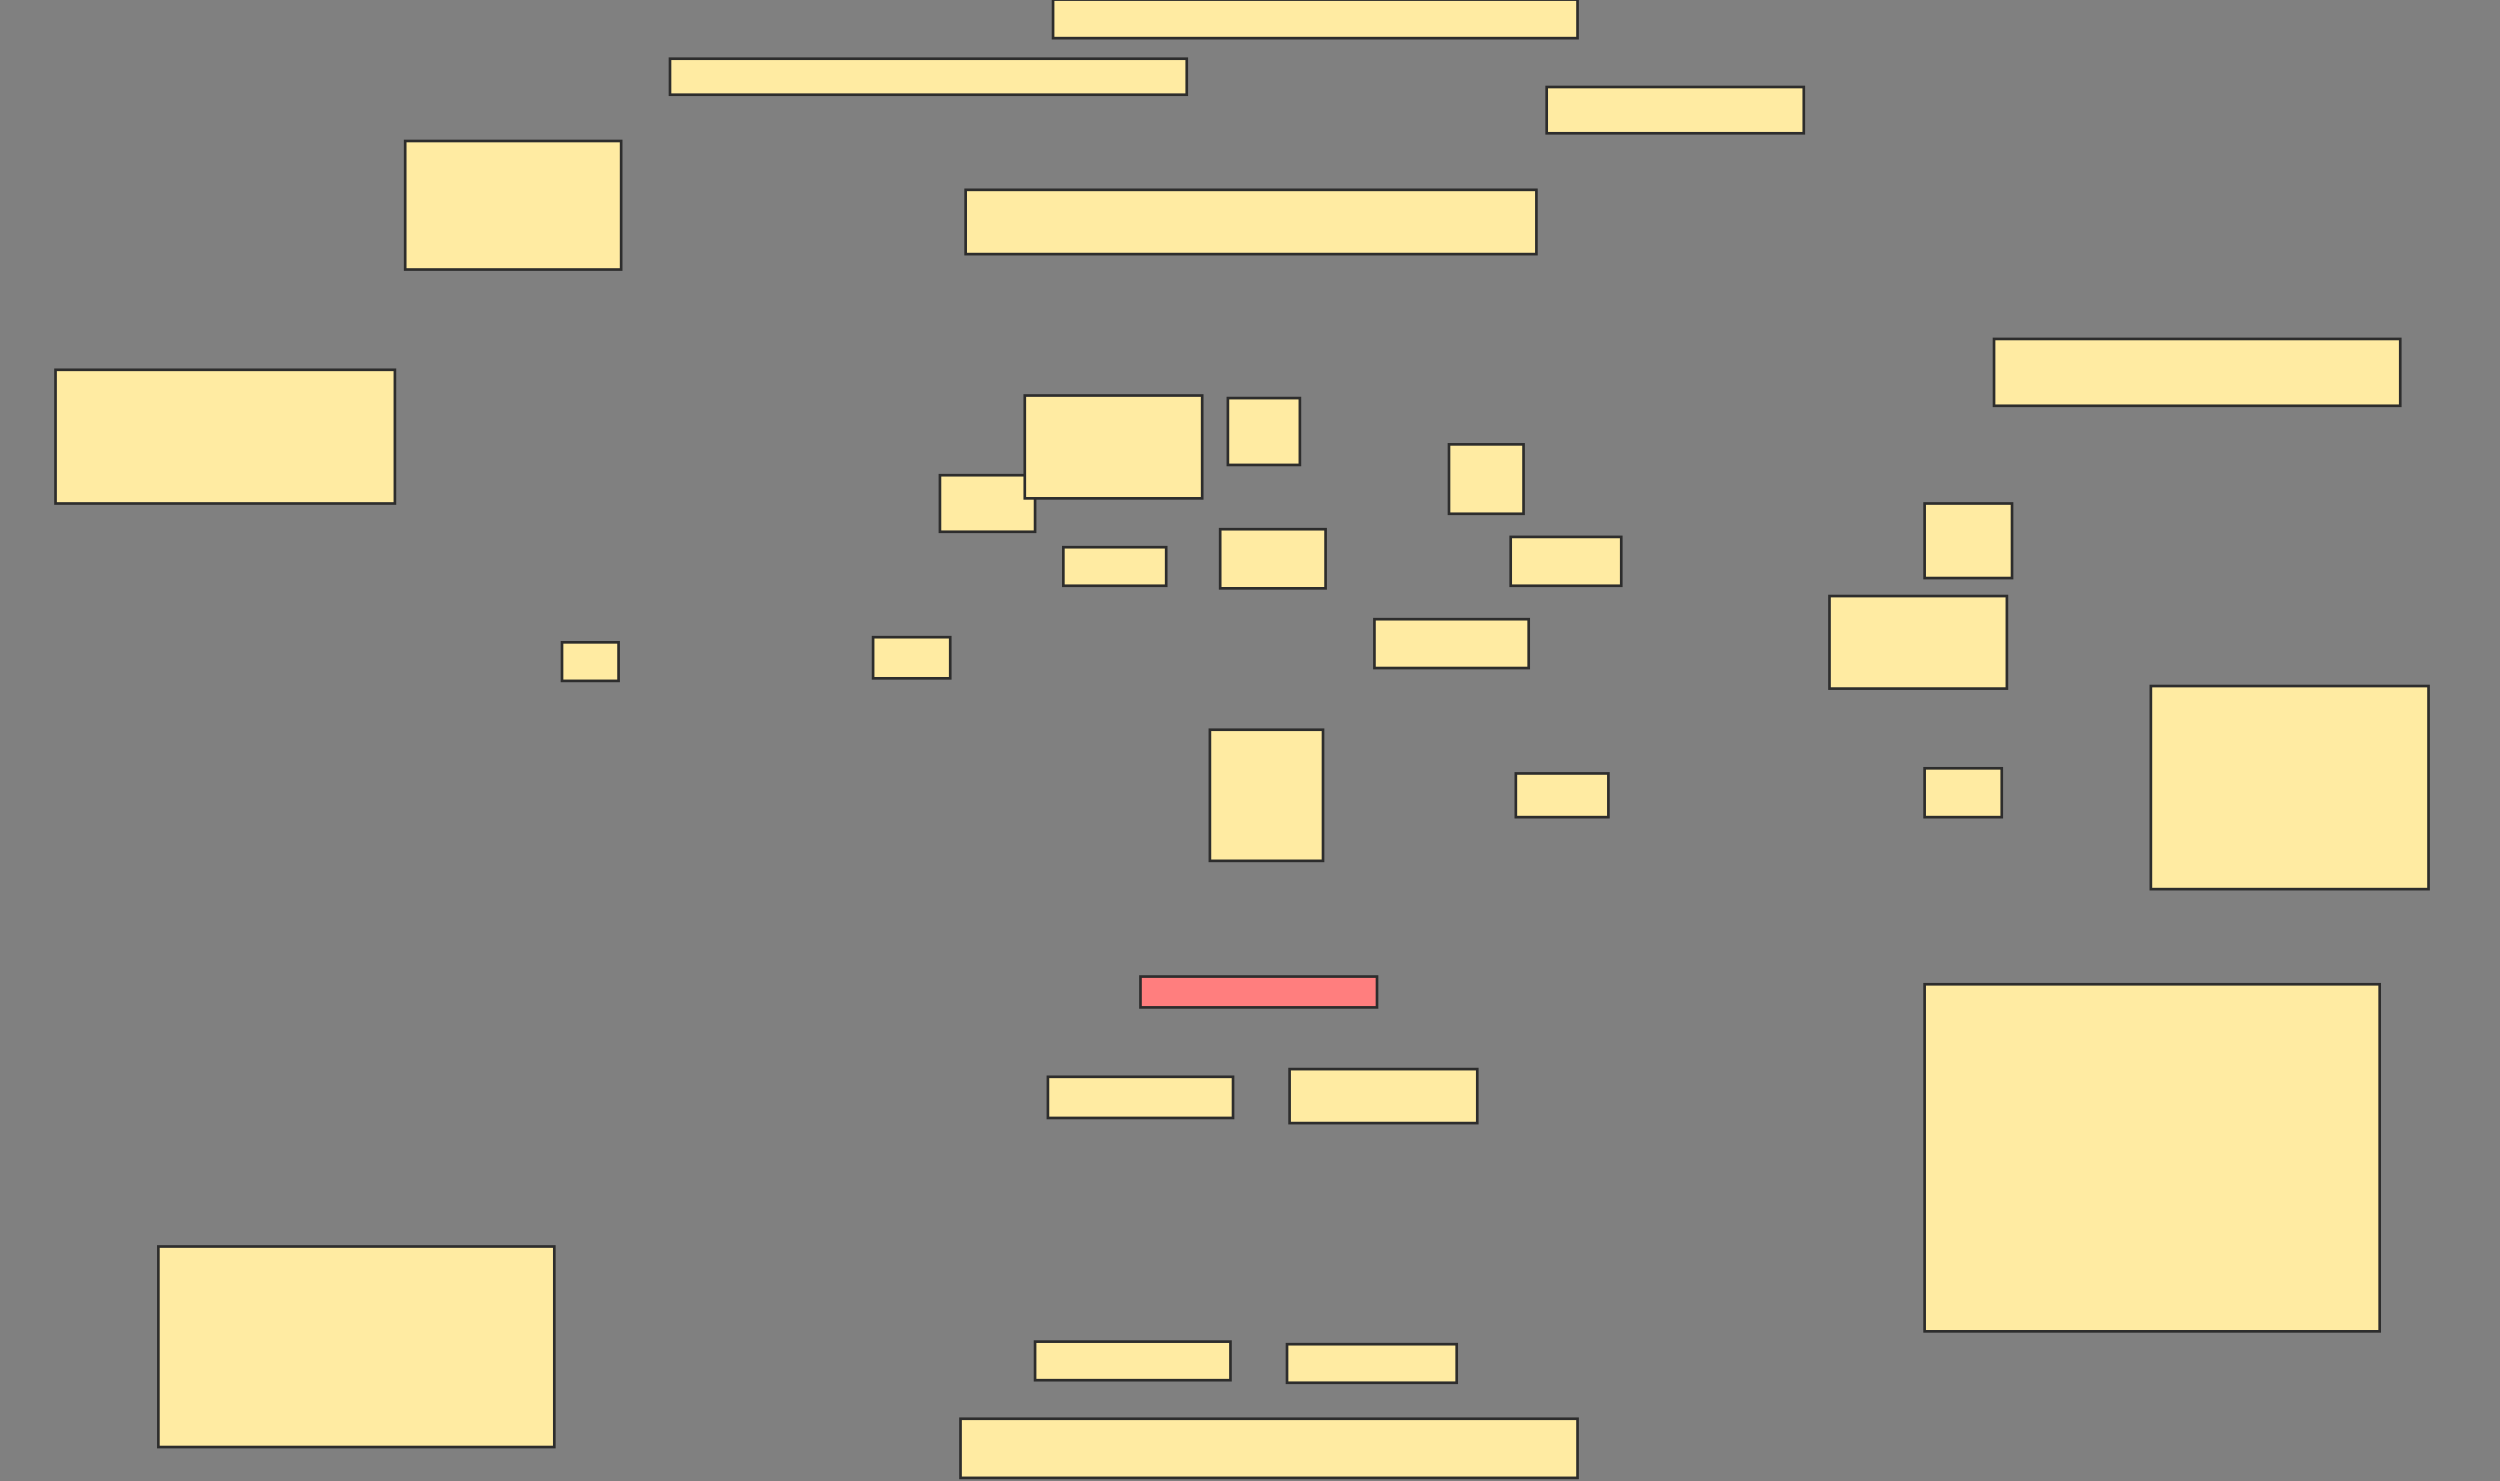 <svg xmlns="http://www.w3.org/2000/svg" width="935" height="554">
 <rect width="100%" height="100%" fill="#808080" stroke="none"/>
 <!-- Created with Image Occlusion Enhanced -->
 <g>
  <title>Labels</title>
 </g>
 <g>
  <title>Masks</title>
  <rect id="638b9fcef23744798b2168653137436b-ao-1" height="48.077" width="80.769" y="52.731" x="151.538" stroke="#2D2D2D" fill="#FFEBA2"/>
  <rect id="638b9fcef23744798b2168653137436b-ao-2" height="13.462" width="193.269" y="21.962" x="250.577" stroke="#2D2D2D" fill="#FFEBA2"/>
  <rect id="638b9fcef23744798b2168653137436b-ao-3" height="14.423" width="196.154" y="-0.154" x="393.846" stroke="#2D2D2D" fill="#FFEBA2"/>
  <rect id="638b9fcef23744798b2168653137436b-ao-4" height="17.308" width="96.154" y="32.538" x="578.462" stroke="#2D2D2D" fill="#FFEBA2"/>
  <rect id="638b9fcef23744798b2168653137436b-ao-5" height="25" width="151.923" y="126.769" x="745.769" stroke="#2D2D2D" fill="#FFEBA2"/>
  <rect id="638b9fcef23744798b2168653137436b-ao-6" height="75.962" width="103.846" y="256.577" x="804.423" stroke="#2D2D2D" fill="#FFEBA2"/>
  <rect id="638b9fcef23744798b2168653137436b-ao-7" height="129.808" width="170.192" y="368.115" x="719.808" stroke="#2D2D2D" fill="#FFEBA2"/>
  <rect id="638b9fcef23744798b2168653137436b-ao-8" height="75" width="148.077" y="466.192" x="59.231" stroke="#2D2D2D" fill="#FFEBA2"/>
  <rect id="638b9fcef23744798b2168653137436b-ao-9" height="50" width="126.923" y="138.308" x="20.769" stroke="#2D2D2D" fill="#FFEBA2"/>
  <rect id="638b9fcef23744798b2168653137436b-ao-10" height="14.423" width="73.077" y="501.769" x="387.115" stroke="#2D2D2D" fill="#FFEBA2"/>
  <rect id="638b9fcef23744798b2168653137436b-ao-11" height="14.423" width="63.462" y="502.731" x="481.346" stroke="#2D2D2D" fill="#FFEBA2"/>
  <rect stroke="#2D2D2D" id="638b9fcef23744798b2168653137436b-ao-12" height="15.385" width="69.231" y="402.731" x="391.923" fill="#FFEBA2"/>
  <rect stroke="#2D2D2D" id="638b9fcef23744798b2168653137436b-ao-13" height="20.192" width="70.192" y="399.846" x="482.308" fill="#FFEBA2"/>
  <rect id="638b9fcef23744798b2168653137436b-ao-14" height="11.538" width="88.462" y="365.231" x="426.538" stroke-linecap="null" stroke-linejoin="null" stroke-dasharray="null" stroke="#2D2D2D" fill="#FF7E7E" class="qshape"/>
  <rect id="638b9fcef23744798b2168653137436b-ao-15" height="49.038" width="42.308" y="272.923" x="452.5" stroke-linecap="null" stroke-linejoin="null" stroke-dasharray="null" stroke="#2D2D2D" fill="#FFEBA2"/>
  <rect id="638b9fcef23744798b2168653137436b-ao-16" height="14.423" width="21.154" y="240.231" x="210.192" stroke-linecap="null" stroke-linejoin="null" stroke-dasharray="null" stroke="#2D2D2D" fill="#FFEBA2"/>
  <rect id="638b9fcef23744798b2168653137436b-ao-17" height="15.385" width="28.846" y="238.308" x="326.538" stroke-linecap="null" stroke-linejoin="null" stroke-dasharray="null" stroke="#2D2D2D" fill="#FFEBA2"/>
  <rect id="638b9fcef23744798b2168653137436b-ao-18" height="16.346" width="34.615" y="289.269" x="566.923" stroke-linecap="null" stroke-linejoin="null" stroke-dasharray="null" stroke="#2D2D2D" fill="#FFEBA2"/>
  <rect stroke="#2D2D2D" id="638b9fcef23744798b2168653137436b-ao-19" height="18.269" width="28.846" y="287.346" x="719.808" stroke-linecap="null" stroke-linejoin="null" stroke-dasharray="null" fill="#FFEBA2"/>
  <rect id="638b9fcef23744798b2168653137436b-ao-20" height="34.615" width="66.346" y="222.923" x="684.231" stroke-linecap="null" stroke-linejoin="null" stroke-dasharray="null" stroke="#2D2D2D" fill="#FFEBA2"/>
  <rect id="638b9fcef23744798b2168653137436b-ao-21" height="27.885" width="32.692" y="188.308" x="719.808" stroke-linecap="null" stroke-linejoin="null" stroke-dasharray="null" stroke="#2D2D2D" fill="#FFEBA2"/>
  <rect id="638b9fcef23744798b2168653137436b-ao-22" height="18.269" width="57.692" y="231.577" x="514.038" stroke-linecap="null" stroke-linejoin="null" stroke-dasharray="null" stroke="#2D2D2D" fill="#FFEBA2"/>
  <rect id="638b9fcef23744798b2168653137436b-ao-23" height="18.269" width="41.346" y="200.808" x="565" stroke-linecap="null" stroke-linejoin="null" stroke-dasharray="null" stroke="#2D2D2D" fill="#FFEBA2"/>
  <rect id="638b9fcef23744798b2168653137436b-ao-24" height="25.962" width="27.885" y="166.192" x="541.923" stroke-linecap="null" stroke-linejoin="null" stroke-dasharray="null" stroke="#2D2D2D" fill="#FFEBA2"/>
  <rect id="638b9fcef23744798b2168653137436b-ao-25" height="21.154" width="35.577" y="177.731" x="351.538" stroke-linecap="null" stroke-linejoin="null" stroke-dasharray="null" stroke="#2D2D2D" fill="#FFEBA2"/>
  <rect id="638b9fcef23744798b2168653137436b-ao-26" height="38.462" width="66.346" y="147.923" x="383.269" stroke-linecap="null" stroke-linejoin="null" stroke-dasharray="null" stroke="#2D2D2D" fill="#FFEBA2"/>
  <rect stroke="#2D2D2D" id="638b9fcef23744798b2168653137436b-ao-27" height="14.423" width="38.462" y="204.654" x="397.692" stroke-linecap="null" stroke-linejoin="null" stroke-dasharray="null" fill="#FFEBA2"/>
  <rect id="638b9fcef23744798b2168653137436b-ao-28" height="22.115" width="39.423" y="197.923" x="456.346" stroke-linecap="null" stroke-linejoin="null" stroke-dasharray="null" stroke="#2D2D2D" fill="#FFEBA2"/>
  <rect stroke="#2D2D2D" id="638b9fcef23744798b2168653137436b-ao-29" height="24.038" width="213.462" y="71" x="361.154" stroke-linecap="null" stroke-linejoin="null" stroke-dasharray="null" fill="#FFEBA2"/>
  <rect id="638b9fcef23744798b2168653137436b-ao-30" height="25" width="26.923" y="148.885" x="459.231" stroke-linecap="null" stroke-linejoin="null" stroke-dasharray="null" stroke="#2D2D2D" fill="#FFEBA2"/>
  <rect id="638b9fcef23744798b2168653137436b-ao-31" height="22.115" width="230.769" y="530.615" x="359.231" stroke-linecap="null" stroke-linejoin="null" stroke-dasharray="null" stroke="#2D2D2D" fill="#FFEBA2"/>
 </g>
</svg>